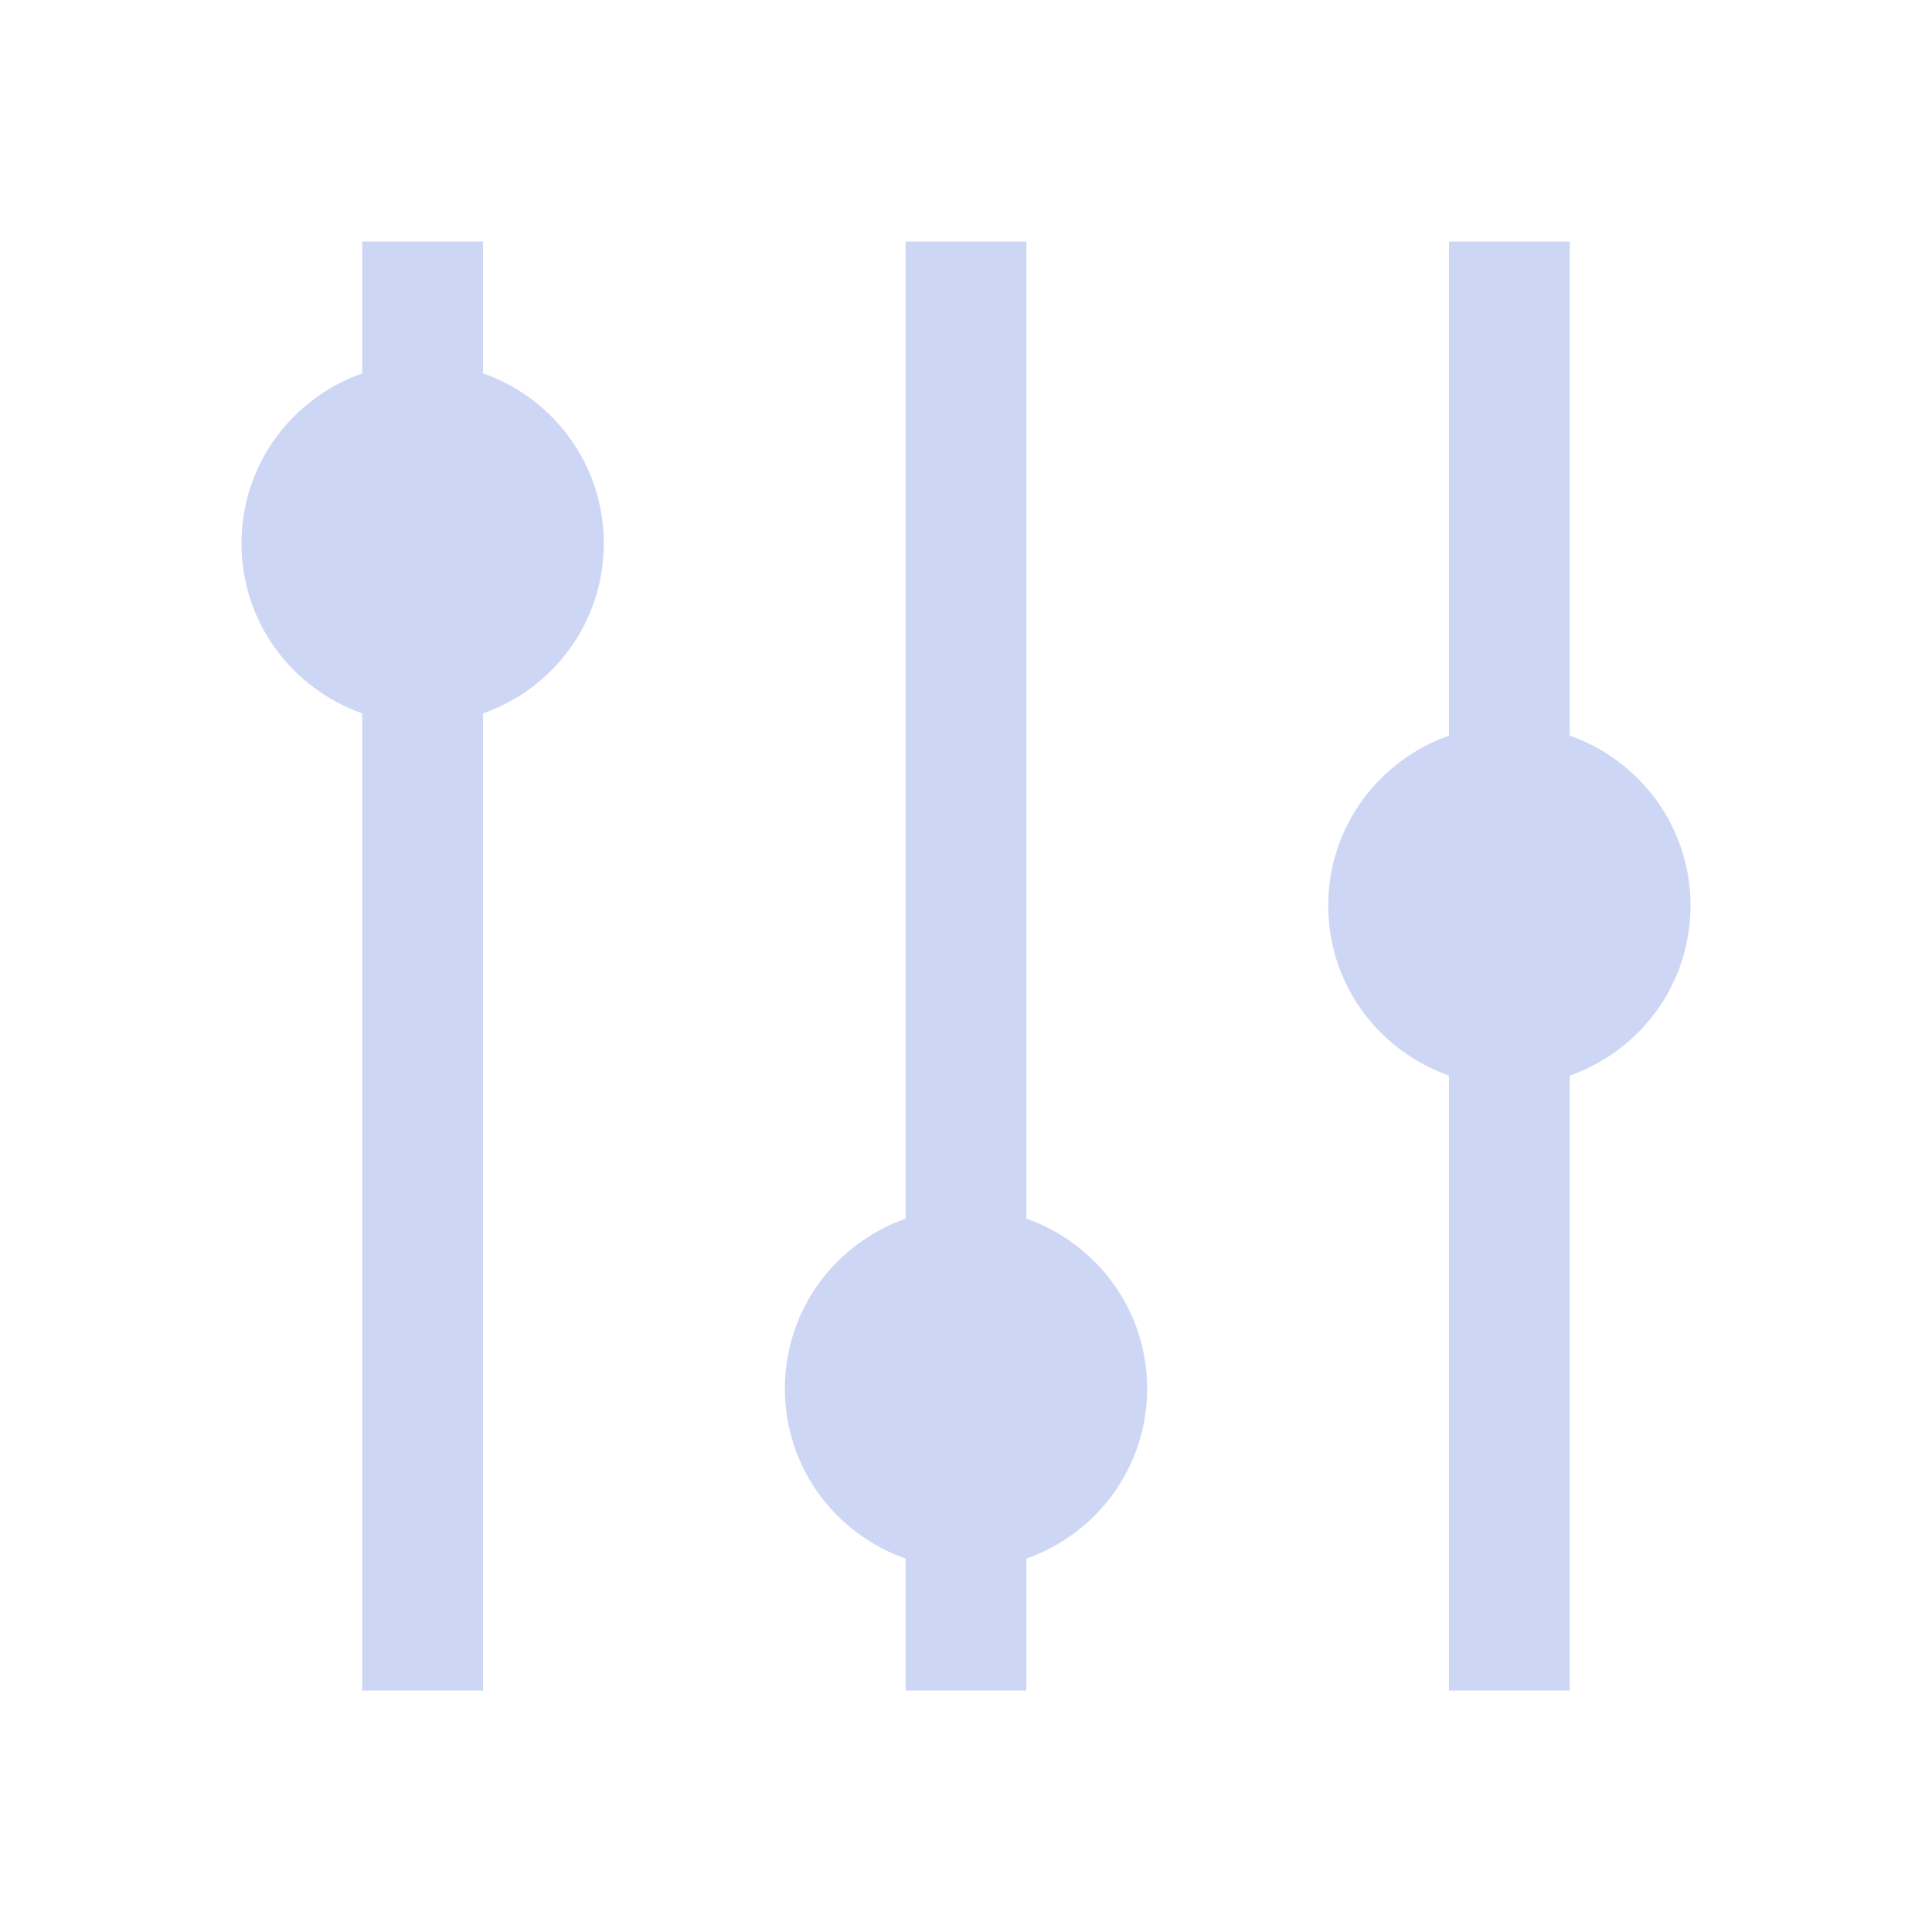 <svg xmlns="http://www.w3.org/2000/svg" viewBox="0 0 16 16">
  <defs id="defs3051">
    <style type="text/css" id="current-color-scheme">
      .ColorScheme-Text {
        color:#cdd6f4;
      }
      </style>
  </defs>
 <path style="fill:currentColor;fill-opacity:1;stroke:none" 
       d="M 3 2 L 3 3.092 C 2.418 3.298 2 3.846 2 4.5 C 2 5.154 2.418 5.702 3 5.908 L 3 14 L 4 14 L 4 5.908 C 4.583 5.703 5 5.155 5 4.5 C 5 3.845 4.583 3.297 4 3.092 L 4 2 L 3 2 z M 7.5 2 L 7.5 10.092 C 6.918 10.298 6.5 10.846 6.5 11.5 C 6.5 12.154 6.918 12.702 7.5 12.908 L 7.5 14 L 8.5 14 L 8.5 12.908 C 9.082 12.702 9.5 12.154 9.5 11.5 C 9.5 10.846 9.082 10.298 8.5 10.092 L 8.5 2 L 7.5 2 z M 12 2 L 12 6.092 C 11.418 6.298 11 6.846 11 7.5 C 11 8.154 11.418 8.702 12 8.908 L 12 14 L 13 14 L 13 8.908 C 13.582 8.702 14 8.154 14 7.5 C 14 6.846 13.582 6.298 13 6.092 L 13 2 L 12 2 z "
     class="ColorScheme-Text"
     />
</svg>
